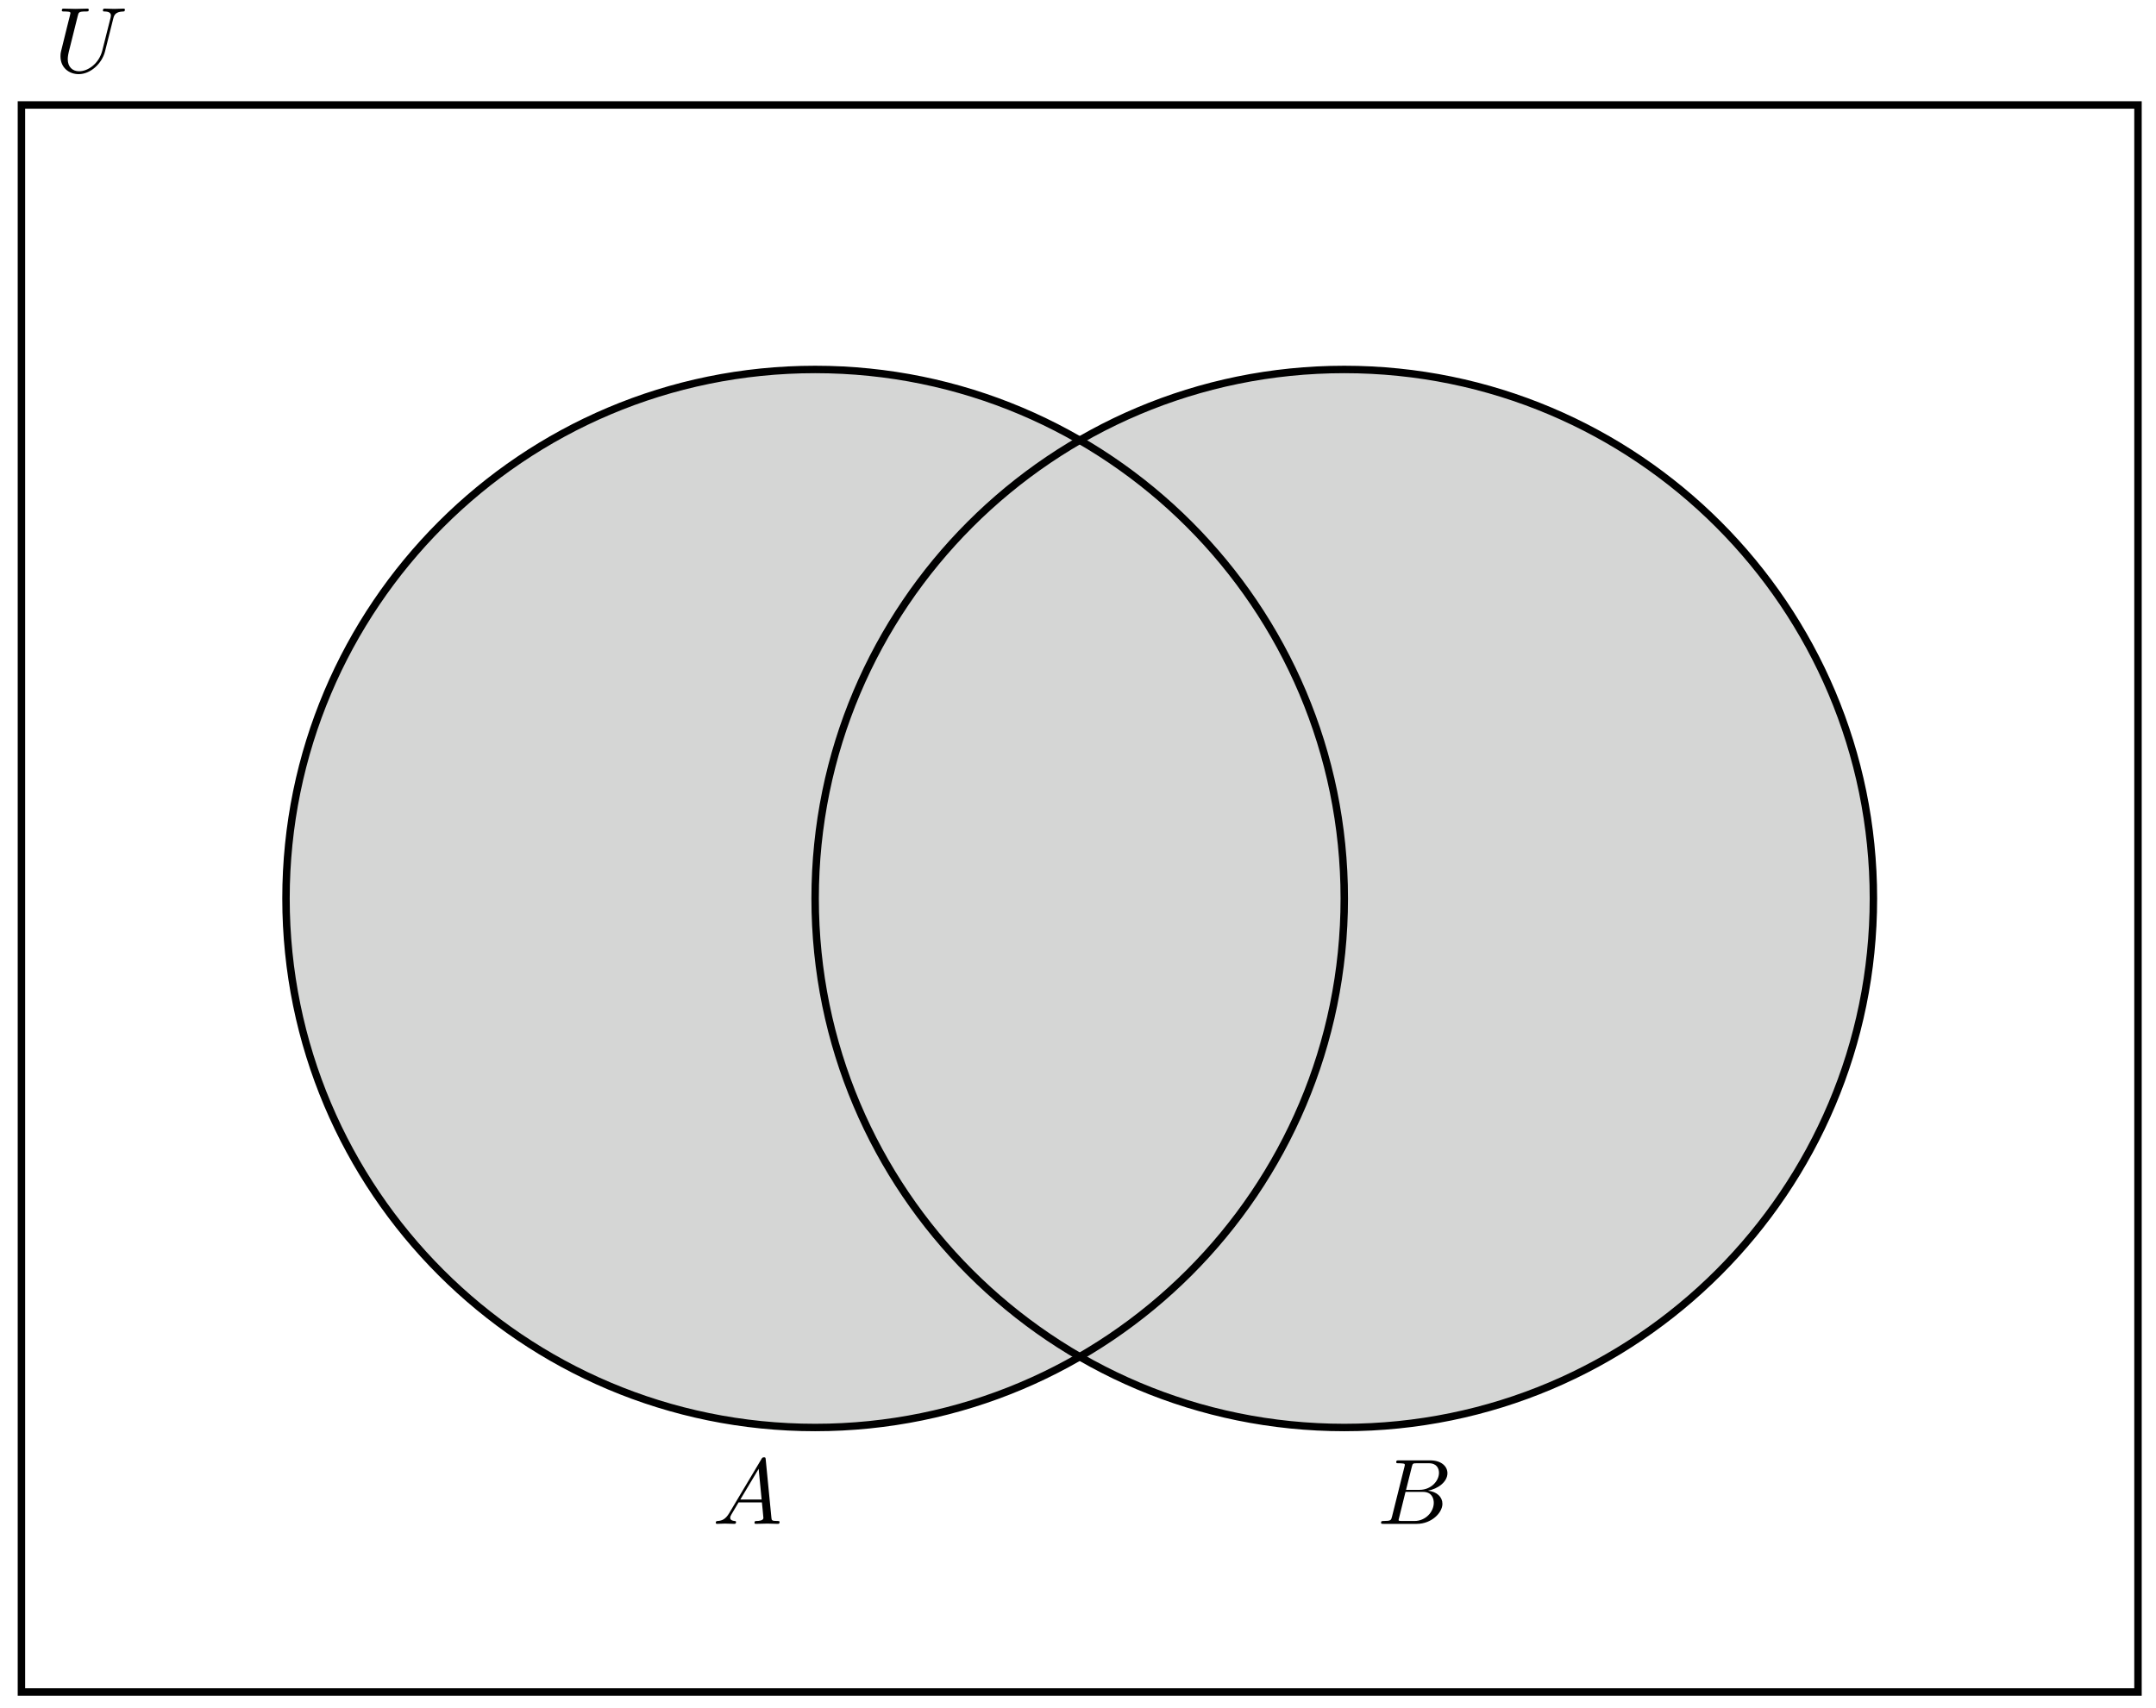 <svg xmlns="http://www.w3.org/2000/svg" xmlns:xlink="http://www.w3.org/1999/xlink" xmlns:inkscape="http://www.inkscape.org/namespaces/inkscape" version="1.1" width="231" height="183" viewBox="0 0 231 183">
<defs>
<path id="font_1_3" d="M.635 .578C.645 .619 .663 .649 .743 .652 .748 .652 .76 .653 .76 .672 .76 .673 .76 .683 .747 .683 .714 .683 .679 .68 .645 .68 .611 .68 .574 .683 .541 .683 .535 .683 .523 .683 .523 .663 .523 .652 .533 .652 .541 .652 .598 .651 .609 .63 .609 .608 .609 .605 .607 .59 .606 .587L.516 .23C.482 .096 .367 .009 .267 .009 .199 .009 .145 .053 .145 .139 .145 .141 .145 .173 .156 .217L.253 .606C.262 .642 .264 .652 .337 .652 .363 .652 .371 .652 .371 .672 .371 .683 .36 .683 .357 .683 .329 .683 .257 .68 .229 .68 .2 .68 .129 .683 .1 .683 .092 .683 .081 .683 .081 .663 .081 .652 .09 .652 .109 .652 .111 .652 .13 .652 .147 .65 .165 .648 .174 .647 .174 .634 .174 .628 .163 .586 .157 .563L.135 .475C.126 .436 .078 .247 .074 .228 .067 .2 .067 .185 .067 .17 .067 .048 .158-.022 .263-.022 .389-.022 .513 .091 .546 .223L.635 .578Z"/>
<clipPath id="clip_2">
<path transform="matrix(1,0,0,-1,115.683,96.289)" d="M28.347 0C28.347 31.311 2.965 56.694-28.347 56.694-59.658 56.694-85.04 31.311-85.04 0-85.04-31.311-59.658-56.694-28.347-56.694 2.965-56.694 28.347-31.311 28.347 0ZM-28.347 0"/>
</clipPath>
<clipPath id="clip_3">
<path transform="matrix(1,0,0,-1,115.683,96.289)" d="M85.04 0C85.04 31.311 59.658 56.694 28.347 56.694-2.965 56.694-28.347 31.311-28.347 0-28.347-31.311-2.965-56.694 28.347-56.694 59.658-56.694 85.04-31.311 85.04 0ZM28.347 0"/>
</clipPath>
<path id="font_1_1" d="M.179 .115C.139 .048 .1 .034 .056 .031 .044 .03 .035 .03 .035 .011 .035 .005 .04 0 .048 0 .075 0 .106 .003 .134 .003 .167 .003 .202 0 .234 0 .24 0 .253 0 .253 .019 .253 .03 .244 .031 .237 .031 .214 .033 .19 .041 .19 .066 .19 .078 .196 .089 .204 .103L.28 .231H.531C.533 .21 .547 .074 .547 .064 .547 .034 .495 .031 .475 .031 .461 .031 .451 .031 .451 .011 .451 0 .463 0 .465 0 .506 0 .549 .003 .59 .003 .615 .003 .678 0 .703 0 .709 0 .721 0 .721 .02 .721 .031 .711 .031 .698 .031 .636 .031 .636 .038 .633 .067L.572 .692C.57 .712 .57 .716 .553 .716 .537 .716 .533 .709 .527 .699L.179 .115M.299 .262 .496 .592 .528 .262H.299Z"/>
<path id="font_1_2" d="M.16 .078C.15 .039 .148 .031 .069 .031 .052 .031 .042 .031 .042 .011 .042 0 .051 0 .069 0H.426C.584 0 .702 .118 .702 .216 .702 .288 .644 .346 .547 .357 .651 .376 .756 .45 .756 .545 .756 .619 .69 .683 .57 .683H.234C.215 .683 .205 .683 .205 .663 .205 .652 .214 .652 .233 .652 .235 .652 .254 .652 .271 .65 .289 .648 .298 .647 .298 .634 .298 .63 .297 .627 .294 .615L.16 .078M.311 .366 .373 .614C.382 .649 .384 .652 .427 .652H.556C.644 .652 .665 .593 .665 .549 .665 .461 .579 .366 .457 .366H.311M.266 .031C.252 .031 .25 .031 .244 .032 .234 .033 .231 .034 .231 .042 .231 .045 .231 .047 .236 .065L.305 .344H.494C.59 .344 .609 .27 .609 .227 .609 .128 .52 .031 .402 .031H.266Z"/>
</defs>
<path transform="matrix(1,0,0,-1,115.683,96.289)" stroke-width=".797" stroke-linecap="butt" stroke-miterlimit="10" stroke-linejoin="miter" fill="none" stroke="#000000" d="M-113.387-85.04V85.04H113.387V-85.04ZM113.387 85.04"/>
<use data-text="U" xlink:href="#font_1_3" transform="matrix(9.963,0,0,-9.963,5.814,7.727)"/>
<g clip-path="url(#clip_2)">
<path transform="matrix(1,0,0,-1,115.683,96.289)" d="M28.347 0C28.347 31.311 2.965 56.694-28.347 56.694-59.658 56.694-85.04 31.311-85.04 0-85.04-31.311-59.658-56.694-28.347-56.694 2.965-56.694 28.347-31.311 28.347 0ZM-28.347 0" fill="#d5d6d5"/>
</g>
<g clip-path="url(#clip_3)">
<path transform="matrix(1,0,0,-1,115.683,96.289)" d="M85.04 0C85.04 31.311 59.658 56.694 28.347 56.694-2.965 56.694-28.347 31.311-28.347 0-28.347-31.311-2.965-56.694 28.347-56.694 59.658-56.694 85.04-31.311 85.04 0ZM28.347 0" fill="#d5d6d5"/>
</g>
<path transform="matrix(1,0,0,-1,115.683,96.289)" stroke-width=".797" stroke-linecap="butt" stroke-miterlimit="10" stroke-linejoin="miter" fill="none" stroke="#000000" d="M28.347 0C28.347 31.311 2.965 56.694-28.347 56.694-59.658 56.694-85.04 31.311-85.04 0-85.04-31.311-59.658-56.694-28.347-56.694 2.965-56.694 28.347-31.311 28.347 0ZM-28.347 0"/>
<use data-text="A" xlink:href="#font_1_1" transform="matrix(9.963,0,0,-9.963,76.343,163.311)"/>
<path transform="matrix(1,0,0,-1,115.683,96.289)" stroke-width=".797" stroke-linecap="butt" stroke-miterlimit="10" stroke-linejoin="miter" fill="none" stroke="#000000" d="M85.04 0C85.04 31.311 59.658 56.694 28.347 56.694-2.965 56.694-28.347 31.311-28.347 0-28.347-31.311-2.965-56.694 28.347-56.694 59.658-56.694 85.04-31.311 85.04 0ZM28.347 0"/>
<use data-text="B" xlink:href="#font_1_2" transform="matrix(9.963,0,0,-9.963,147.551,163.311)"/>
</svg>
